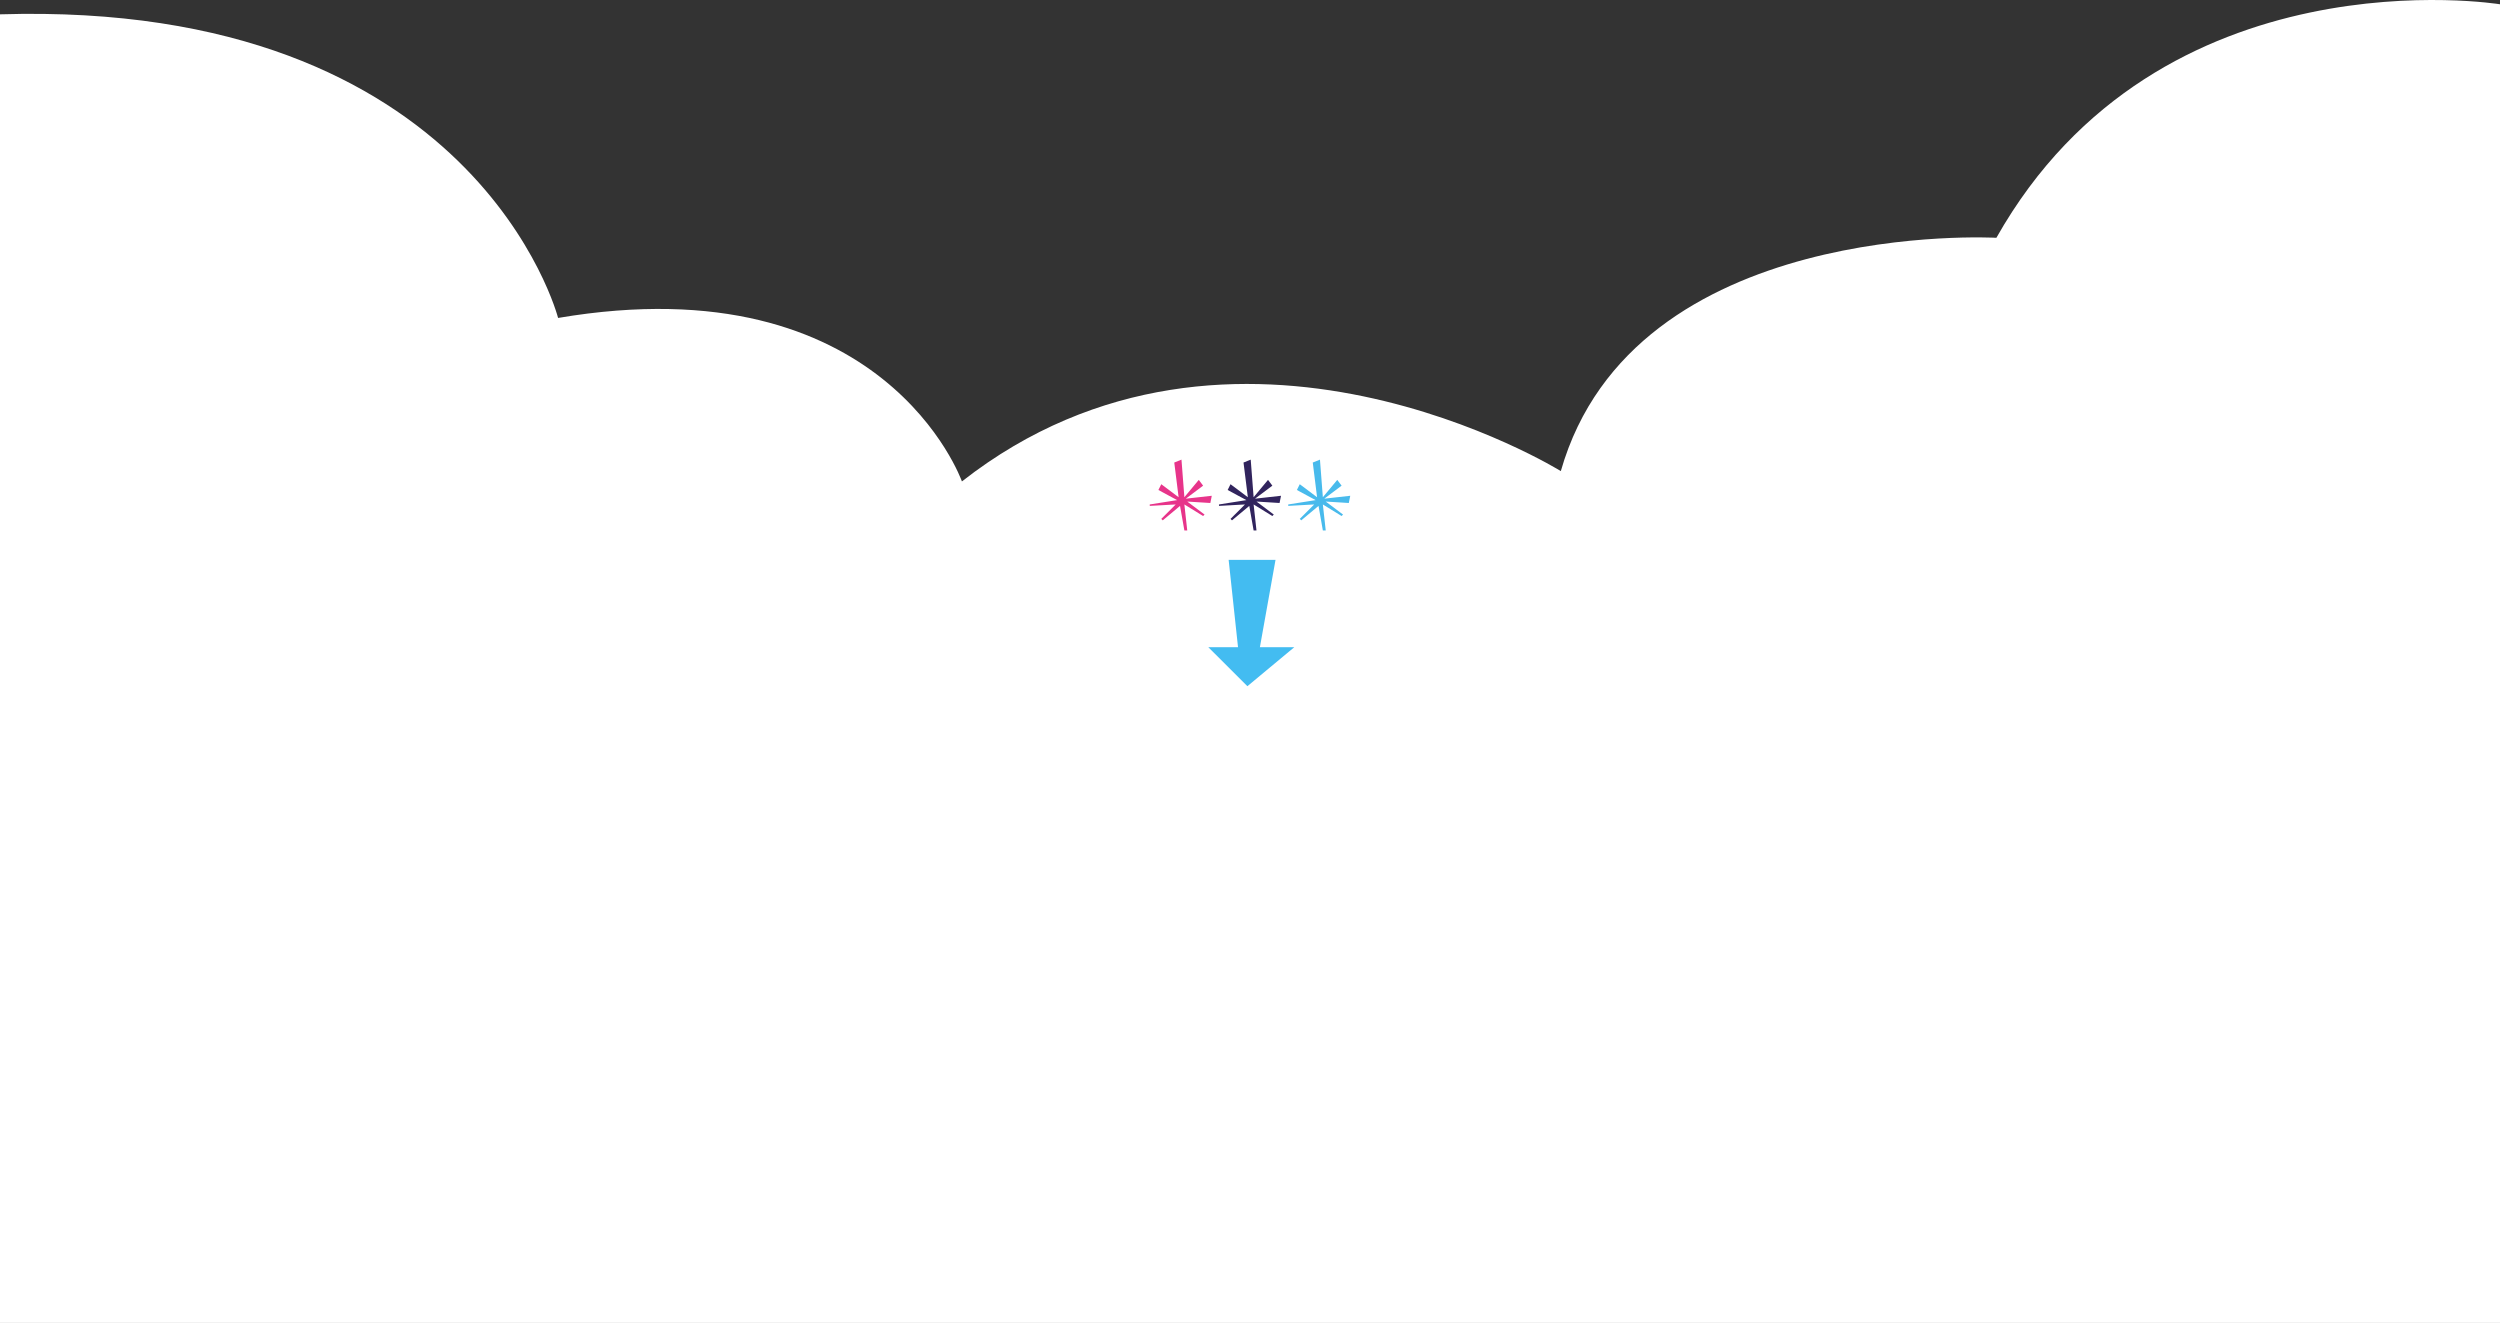 <svg width="1920" height="1016" viewBox="0 0 1920 1016" fill="none" xmlns="http://www.w3.org/2000/svg">
<rect x="0" y="0" width="1920" height="1016" fill="#333333" stroke="none"/>
<rect y="527" width="1920" height="489" fill="white"/>
<path d="M1920 3.278C1920 3.278 1658.66 -39.324 1533.22 182.628C1533.22 182.628 1254.45 166.755 1198.71 361.808C1198.71 361.808 947.812 206.061 738.754 369.732C738.754 369.732 679.506 201.578 428.612 244.18C428.612 244.18 365.882 -0.187 0 11.008L0 542H1920V3.278Z" fill="white"/>
<path d="M909.596 381.861L907.374 353L901.84 355.227L905.166 381.861L891.86 371.877L889.653 376.316L904.047 384.088L883 387.422V388.528L902.944 387.422L891.86 398.512L892.979 399.633L906.27 388.528L909.596 407.39H911.804L909.596 387.422L923.991 396.3L925.11 395.179L911.804 385.195L929.54 386.301L930.644 380.755L910.7 382.982L923.991 372.983L920.665 368.544L909.596 381.861Z" fill="#E7348A"/>
<path d="M962.775 381.861L960.552 353L955.018 355.227L958.345 381.861L945.039 371.877L942.831 376.316L957.226 384.088L936.178 387.422V388.528L956.122 387.422L945.039 398.512L946.158 399.633L959.448 388.528L962.775 407.39H964.983L962.775 387.422L977.169 396.3L978.273 395.179L964.983 385.195L982.704 386.301L983.822 380.755L963.879 382.982L977.169 372.983L973.843 368.544L962.775 381.861Z" fill="#31245D"/>
<path d="M1015.95 381.861L1013.73 353L1008.2 355.227L1011.51 381.861L998.216 371.877L996.009 376.316L1010.4 384.088L989.356 387.422V388.528L1009.3 387.422L998.216 398.512L999.335 399.633L1012.63 388.528L1015.95 407.39H1018.16L1015.95 387.422L1030.35 396.3L1031.45 395.179L1018.16 385.195L1035.88 386.301L1037 380.755L1017.06 382.982L1030.35 372.983L1027.02 368.544L1015.95 381.861Z" fill="#48BAEC"/>
<path d="M979.6 430H943.6L950.8 497.062H928L958 527L994 497.062H967.6L979.6 430Z" fill="#43BCF1"/>
</svg>
